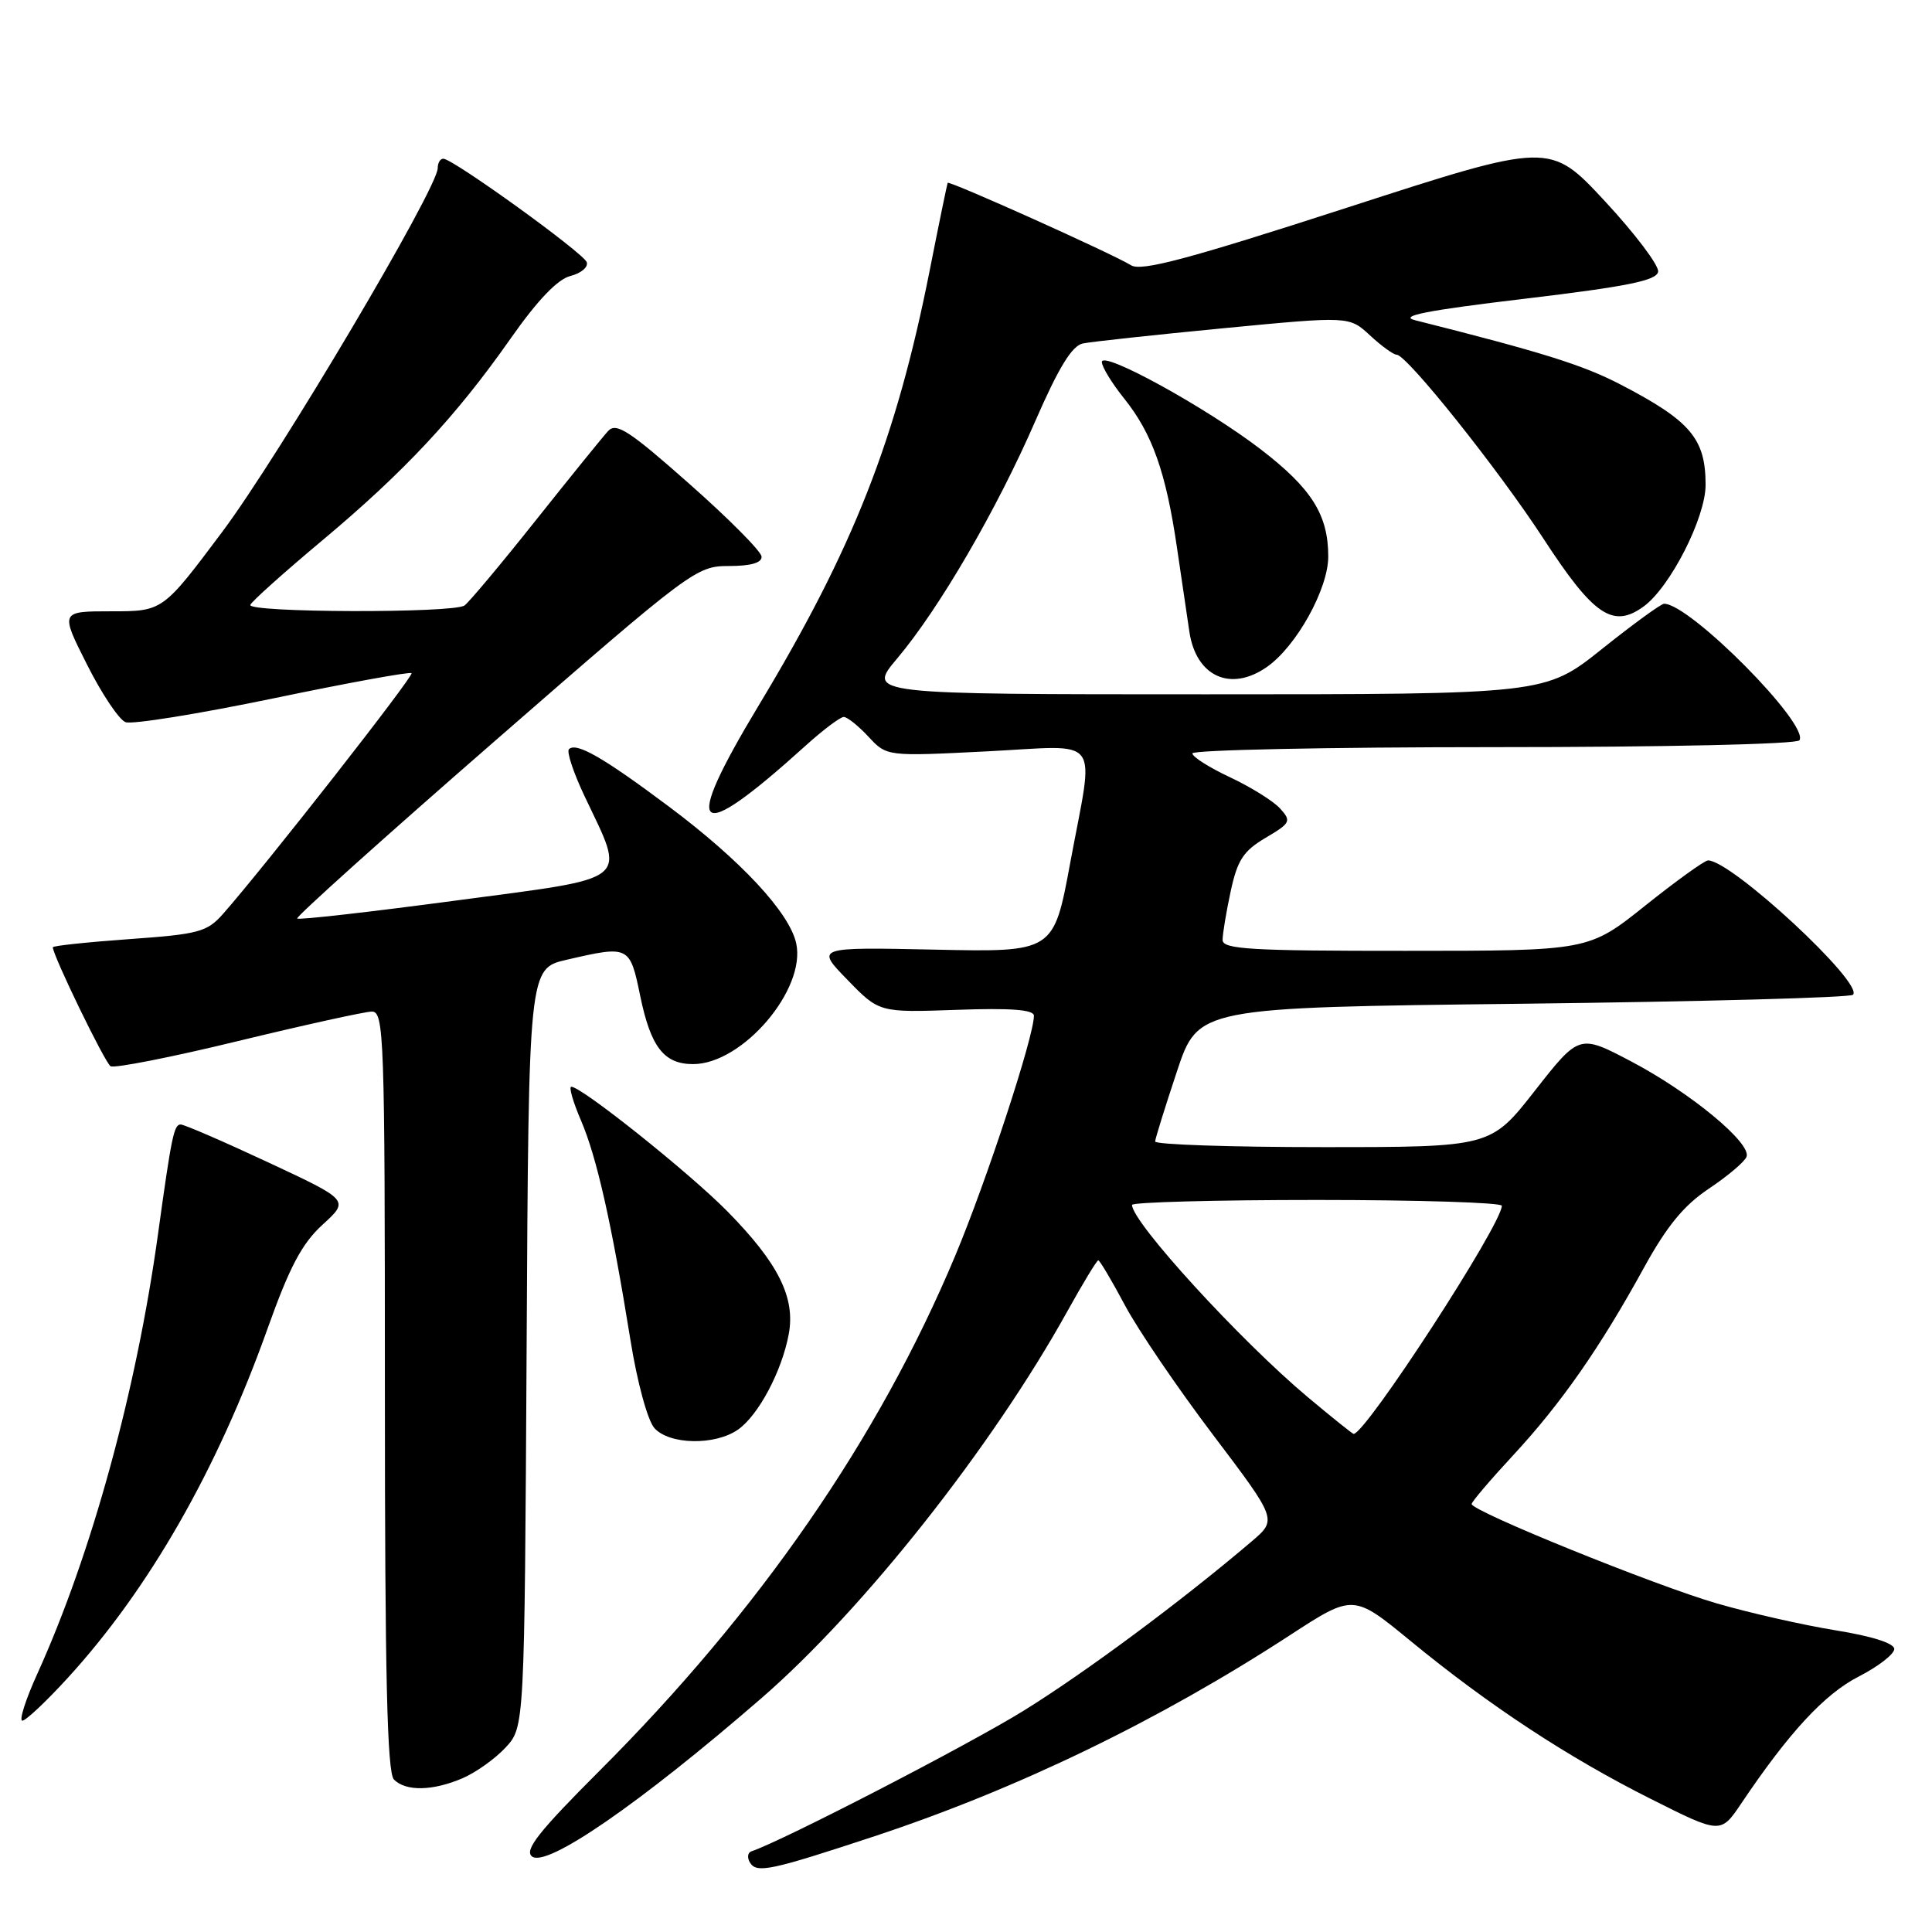 <?xml version="1.0" encoding="UTF-8" standalone="no"?>
<!DOCTYPE svg PUBLIC "-//W3C//DTD SVG 1.1//EN" "http://www.w3.org/Graphics/SVG/1.1/DTD/svg11.dtd" >
<svg xmlns="http://www.w3.org/2000/svg" xmlns:xlink="http://www.w3.org/1999/xlink" version="1.1" viewBox="0 0 256 256">
 <g >
 <path fill="currentColor"
d=" M 115.91 243.30 C 134.80 237.05 153.58 227.97 170.91 216.68 C 179.32 211.21 179.32 211.21 186.91 217.44 C 197.29 225.97 207.78 232.87 218.77 238.38 C 228.00 243.02 228.00 243.02 230.75 238.93 C 237.05 229.57 241.74 224.49 246.27 222.16 C 248.87 220.83 251.00 219.18 251.00 218.50 C 251.00 217.74 248.03 216.80 243.25 216.03 C 238.99 215.34 231.89 213.74 227.49 212.46 C 219.33 210.10 195.00 200.24 195.00 199.29 C 195.00 199.00 197.48 196.09 200.51 192.82 C 206.88 185.94 212.01 178.58 217.82 168.00 C 220.86 162.47 223.12 159.71 226.44 157.50 C 228.91 155.85 231.15 153.96 231.42 153.29 C 232.14 151.51 223.99 144.77 216.13 140.64 C 209.26 137.03 209.26 137.03 203.39 144.51 C 197.53 152.00 197.53 152.00 175.26 152.00 C 163.02 152.00 153.03 151.66 153.06 151.25 C 153.09 150.84 154.38 146.68 155.94 142.00 C 158.76 133.50 158.76 133.50 201.80 133.00 C 225.47 132.72 245.15 132.19 245.53 131.81 C 247.02 130.31 229.40 113.98 226.32 114.01 C 225.87 114.01 222.12 116.71 218.00 120.00 C 210.50 125.99 210.50 125.99 186.25 125.99 C 165.72 126.00 162.00 125.78 162.00 124.55 C 162.00 123.75 162.48 120.85 163.07 118.11 C 163.96 113.97 164.75 112.76 167.69 111.02 C 171.01 109.06 171.14 108.81 169.62 107.13 C 168.73 106.15 165.75 104.29 163.00 103.00 C 160.25 101.71 158.00 100.29 158.00 99.83 C 158.00 99.37 175.97 99.00 197.94 99.00 C 220.78 99.00 238.12 98.61 238.44 98.09 C 239.75 95.97 223.92 80.00 220.50 80.00 C 220.10 80.00 216.39 82.70 212.26 86.00 C 204.74 92.00 204.74 92.00 159.81 92.00 C 114.88 92.00 114.88 92.00 118.88 87.25 C 124.45 80.65 132.08 67.53 137.18 55.80 C 140.29 48.67 142.05 45.80 143.49 45.51 C 144.60 45.28 152.99 44.37 162.14 43.49 C 178.78 41.89 178.78 41.89 181.53 44.44 C 183.05 45.85 184.64 47.00 185.06 47.00 C 186.41 47.00 198.53 62.19 204.48 71.32 C 211.15 81.57 213.72 83.32 217.78 80.37 C 221.30 77.82 226.00 68.60 226.00 64.25 C 226.00 58.12 224.01 55.77 214.71 50.94 C 209.74 48.36 204.38 46.68 187.50 42.43 C 185.28 41.87 189.05 41.13 201.99 39.59 C 215.66 37.96 219.53 37.17 219.71 36.00 C 219.83 35.17 216.66 30.97 212.65 26.65 C 205.36 18.81 205.36 18.81 178.48 27.52 C 157.38 34.35 151.22 35.99 149.87 35.15 C 147.48 33.66 125.75 23.89 125.57 24.23 C 125.50 24.38 124.42 29.60 123.19 35.83 C 118.75 58.23 113.08 72.65 100.57 93.41 C 90.19 110.64 91.94 112.19 106.73 98.82 C 109.05 96.72 111.34 95.00 111.80 95.00 C 112.27 95.00 113.74 96.18 115.08 97.62 C 117.50 100.23 117.50 100.23 130.75 99.56 C 146.27 98.78 145.01 97.09 141.81 114.33 C 139.62 126.17 139.62 126.17 123.84 125.83 C 108.07 125.50 108.07 125.50 112.29 129.83 C 116.50 134.17 116.50 134.17 126.75 133.81 C 133.99 133.55 137.00 133.79 137.00 134.59 C 137.00 137.36 130.74 156.44 126.56 166.42 C 116.42 190.62 100.63 213.47 79.38 234.70 C 71.42 242.66 69.46 245.14 70.48 245.98 C 72.37 247.55 84.77 239.00 100.88 225.03 C 114.38 213.33 131.47 191.71 141.43 173.75 C 143.49 170.04 145.33 167.00 145.53 167.00 C 145.72 167.00 147.31 169.67 149.05 172.94 C 150.79 176.21 156.05 183.94 160.73 190.12 C 169.23 201.36 169.23 201.36 165.87 204.23 C 156.57 212.15 143.85 221.59 135.65 226.67 C 128.32 231.21 103.69 243.93 99.57 245.31 C 99.06 245.48 98.98 246.16 99.38 246.81 C 100.27 248.25 102.10 247.86 115.91 243.30 Z  M 61.28 235.63 C 63.05 234.87 65.62 233.04 67.00 231.55 C 69.50 228.84 69.50 228.84 69.78 178.59 C 70.05 128.33 70.05 128.33 75.10 127.17 C 83.36 125.26 83.46 125.30 84.83 131.96 C 86.23 138.75 87.98 141.00 91.84 141.00 C 98.39 141.00 106.84 131.10 105.50 124.99 C 104.61 120.93 98.17 114.01 88.68 106.91 C 79.96 100.38 76.36 98.31 75.39 99.27 C 75.06 99.60 75.98 102.37 77.42 105.42 C 82.94 117.08 84.04 116.18 60.46 119.32 C 49.07 120.84 39.58 121.92 39.38 121.71 C 39.17 121.50 50.96 110.91 65.59 98.17 C 91.64 75.47 92.27 75.00 96.59 75.00 C 99.50 75.00 100.97 74.57 100.91 73.75 C 100.87 73.06 96.56 68.72 91.34 64.11 C 83.39 57.07 81.65 55.94 80.58 57.11 C 79.88 57.87 75.55 63.22 70.95 69.00 C 66.36 74.78 62.12 79.83 61.55 80.23 C 60.08 81.27 32.76 81.19 33.17 80.15 C 33.35 79.69 37.61 75.87 42.63 71.67 C 53.55 62.54 60.43 55.17 67.65 44.87 C 71.22 39.78 73.88 37.00 75.58 36.57 C 76.99 36.22 77.96 35.39 77.75 34.75 C 77.35 33.54 60.11 21.10 58.75 21.03 C 58.34 21.02 58.00 21.57 58.00 22.28 C 58.00 24.94 37.01 60.37 29.46 70.46 C 21.57 81.00 21.57 81.00 14.77 81.00 C 7.97 81.00 7.97 81.00 11.52 88.04 C 13.47 91.92 15.77 95.36 16.63 95.69 C 17.49 96.02 26.28 94.60 36.17 92.55 C 46.05 90.49 54.32 88.98 54.53 89.20 C 54.88 89.55 35.08 114.83 29.54 121.11 C 27.44 123.49 26.31 123.79 17.11 124.44 C 11.55 124.84 7.00 125.32 7.00 125.52 C 7.00 126.60 13.90 140.82 14.65 141.28 C 15.14 141.58 22.73 140.09 31.52 137.95 C 40.31 135.82 48.29 134.06 49.25 134.04 C 50.89 134.00 51.00 137.05 51.00 184.30 C 51.00 222.09 51.30 234.90 52.20 235.80 C 53.79 237.39 57.32 237.32 61.28 235.63 Z  M 8.99 222.32 C 19.77 210.52 28.79 194.75 35.47 176.00 C 38.37 167.87 40.01 164.77 42.75 162.27 C 46.29 159.04 46.29 159.04 35.54 154.02 C 29.63 151.26 24.41 149.00 23.94 149.00 C 23.05 149.00 22.73 150.55 20.94 163.50 C 18.07 184.29 12.14 205.90 4.97 221.73 C 3.40 225.18 2.50 228.00 2.96 228.00 C 3.42 228.00 6.14 225.44 8.99 222.32 Z  M 97.79 189.43 C 100.49 187.54 103.59 181.72 104.51 176.80 C 105.42 171.95 103.14 167.38 96.39 160.52 C 91.35 155.40 77.07 144.00 75.70 144.00 C 75.35 144.00 75.93 146.02 76.99 148.48 C 79.08 153.36 81.04 162.05 83.53 177.52 C 84.44 183.20 85.82 188.24 86.72 189.24 C 88.72 191.45 94.76 191.55 97.79 189.43 Z  M 167.88 88.37 C 171.78 85.64 176.00 78.04 176.00 73.75 C 176.00 68.22 173.82 64.75 167.08 59.56 C 159.87 54.02 146.00 46.39 146.00 47.97 C 146.00 48.60 147.33 50.78 148.96 52.81 C 152.68 57.45 154.50 62.58 155.96 72.60 C 156.60 76.95 157.33 81.95 157.60 83.72 C 158.49 89.66 163.08 91.73 167.88 88.37 Z  M 173.30 185.14 C 164.33 177.62 150.00 161.95 150.00 159.66 C 150.00 159.30 161.03 159.00 174.50 159.00 C 187.97 159.00 199.00 159.35 199.00 159.77 C 199.00 162.24 180.96 190.00 179.36 190.00 C 179.22 190.00 176.49 187.81 173.30 185.14 Z "/>
</g>
</svg>